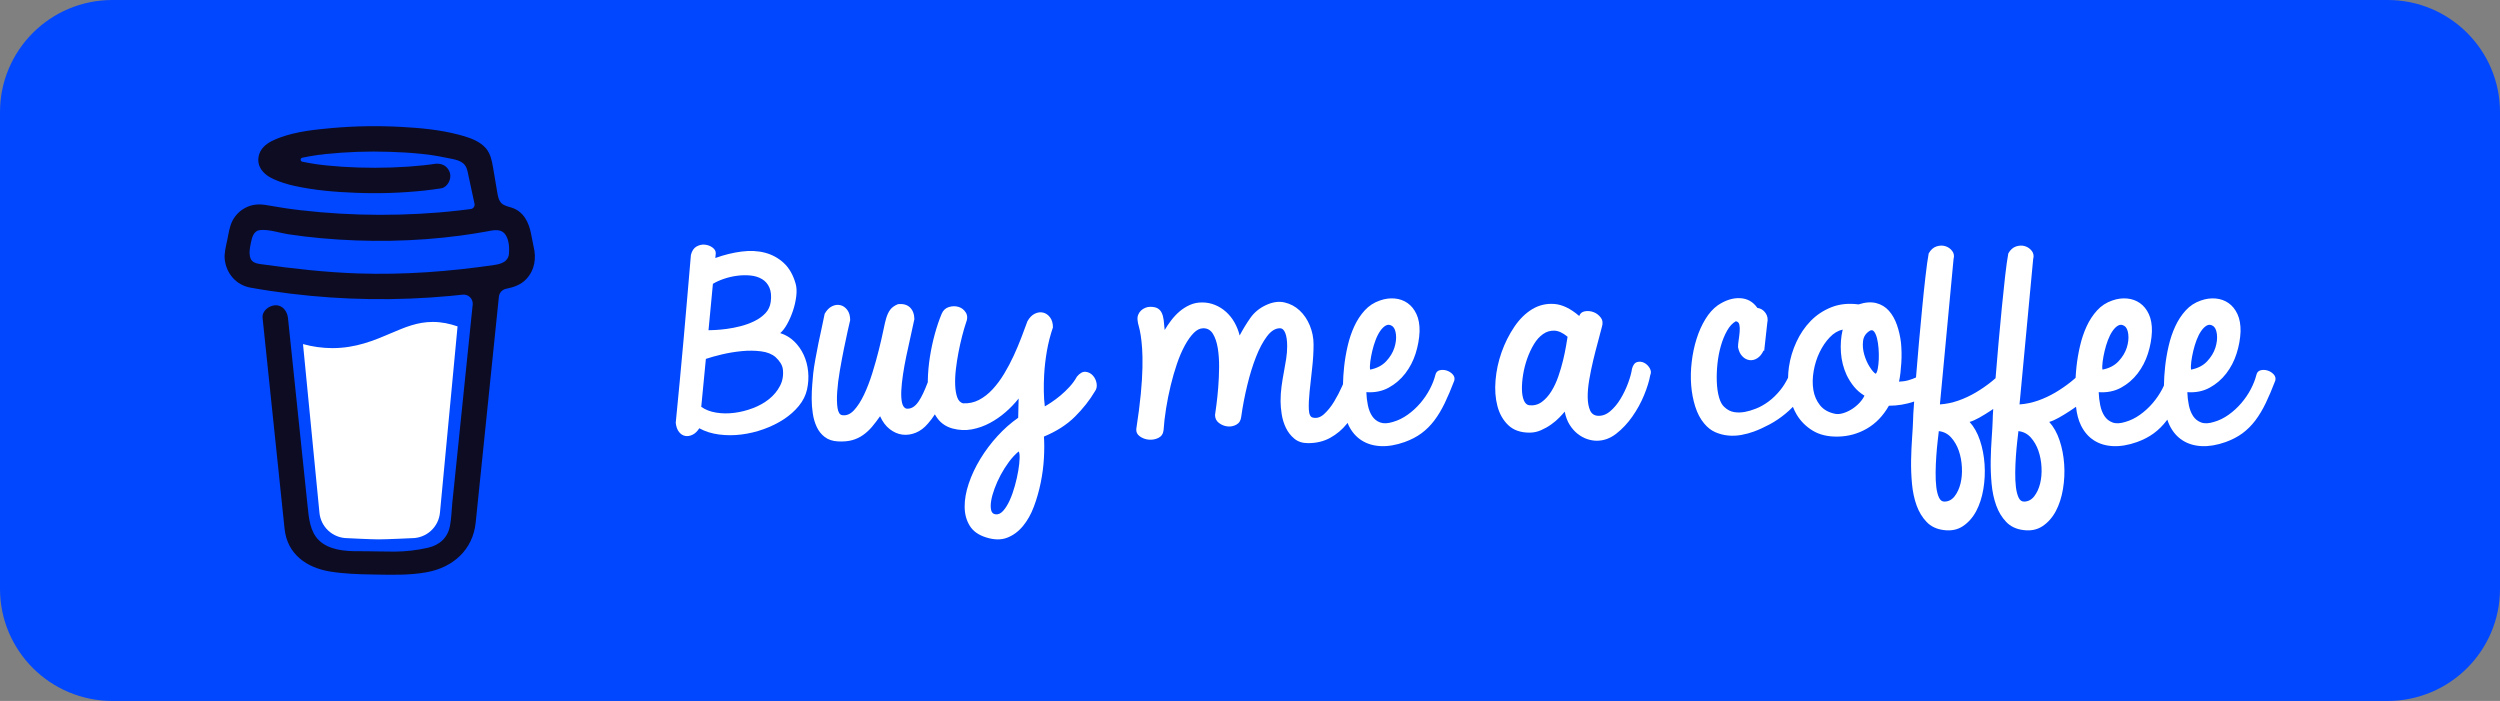 <svg width="214" height="60" viewBox="0 0 214 60" fill="none" xmlns="http://www.w3.org/2000/svg">
<rect x="0" y="0" width="214" height="60" fill="#808080" stroke="none"/>
<g clip-path="url(#clip0_724_162)">
<path d="M0 9.6C0 4.298 4.306 0 9.618 0H204.382C209.694 0 214 4.298 214 9.6V50.4C214 55.702 209.694 60 204.382 60H9.618C4.306 60 0 55.702 0 50.4V9.6Z" fill="#0047FF"/>
<path d="M43.005 19.733L42.979 19.717L42.918 19.698C42.943 19.719 42.973 19.731 43.005 19.733Z" fill="#0D0C22"/>
<path d="M43.016 19.728C43.013 19.727 43.01 19.727 43.006 19.726C43.006 19.728 43.006 19.73 43.006 19.732C43.01 19.732 43.013 19.73 43.016 19.728Z" fill="#0D0C22"/>
<path d="M43.006 19.733H43.011V19.73L43.006 19.733Z" fill="#0D0C22"/>
<path d="M43.369 22.471L43.413 22.445L43.43 22.436L43.445 22.42C43.417 22.432 43.391 22.45 43.369 22.471Z" fill="#0D0C22"/>
<path d="M43.081 19.793L43.038 19.751L43.008 19.735C43.024 19.763 43.05 19.784 43.081 19.793Z" fill="#0D0C22"/>
<path d="M32.151 46.413C32.117 46.428 32.086 46.451 32.063 46.481L32.09 46.464C32.109 46.447 32.135 46.426 32.151 46.413Z" fill="#0D0C22"/>
<path d="M38.499 45.166C38.499 45.127 38.48 45.134 38.484 45.273C38.484 45.262 38.489 45.251 38.491 45.24C38.494 45.215 38.496 45.191 38.499 45.166Z" fill="#0D0C22"/>
<path d="M37.843 46.413C37.809 46.428 37.778 46.451 37.755 46.481L37.782 46.464C37.801 46.447 37.827 46.426 37.843 46.413Z" fill="#0D0C22"/>
<path d="M27.679 46.71C27.652 46.687 27.62 46.672 27.586 46.666C27.614 46.68 27.642 46.693 27.66 46.703L27.679 46.71Z" fill="#0D0C22"/>
<path d="M26.674 45.748C26.67 45.707 26.657 45.668 26.637 45.632C26.651 45.669 26.663 45.707 26.673 45.746L26.674 45.748Z" fill="#0D0C22"/>
<path d="M33.43 28.539C32.049 29.129 30.482 29.799 28.451 29.799C27.601 29.797 26.755 29.681 25.937 29.453L27.342 43.858C27.391 44.46 27.666 45.022 28.111 45.431C28.556 45.84 29.139 46.067 29.744 46.067C29.744 46.067 31.736 46.17 32.401 46.17C33.116 46.17 35.261 46.067 35.261 46.067C35.866 46.067 36.448 45.84 36.893 45.431C37.338 45.021 37.613 44.46 37.663 43.858L39.167 27.939C38.495 27.71 37.816 27.558 37.051 27.558C35.728 27.557 34.662 28.012 33.43 28.539Z" fill="white"/>
<path d="M21.591 22.393L21.615 22.415L21.63 22.424C21.618 22.413 21.605 22.402 21.591 22.393Z" fill="#0D0C22"/>
<path d="M45.667 21.064L45.456 19.998C45.266 19.042 44.835 18.138 43.852 17.792C43.537 17.682 43.179 17.634 42.938 17.405C42.697 17.177 42.625 16.821 42.569 16.492C42.466 15.887 42.369 15.281 42.263 14.677C42.171 14.158 42.099 13.575 41.86 13.099C41.55 12.459 40.906 12.085 40.266 11.838C39.937 11.715 39.602 11.612 39.262 11.528C37.663 11.106 35.98 10.951 34.334 10.863C32.359 10.754 30.378 10.787 28.407 10.961C26.94 11.094 25.395 11.255 24.001 11.762C23.492 11.948 22.967 12.17 22.579 12.563C22.104 13.046 21.949 13.793 22.296 14.396C22.543 14.824 22.96 15.126 23.404 15.326C23.981 15.583 24.584 15.779 25.203 15.911C26.925 16.291 28.709 16.44 30.469 16.503C32.419 16.582 34.373 16.518 36.314 16.313C36.794 16.26 37.273 16.197 37.752 16.123C38.315 16.037 38.676 15.301 38.51 14.789C38.312 14.176 37.778 13.939 37.174 14.031C37.085 14.045 36.997 14.058 36.908 14.071L36.844 14.08C36.639 14.106 36.435 14.13 36.23 14.152C35.808 14.198 35.384 14.235 34.96 14.264C34.009 14.33 33.056 14.361 32.103 14.362C31.167 14.362 30.23 14.336 29.296 14.274C28.87 14.246 28.444 14.211 28.02 14.168C27.827 14.148 27.635 14.127 27.442 14.103L27.259 14.08L27.22 14.074L27.03 14.047C26.642 13.988 26.254 13.921 25.87 13.84C25.831 13.831 25.797 13.81 25.772 13.779C25.747 13.748 25.733 13.71 25.733 13.67C25.733 13.63 25.747 13.592 25.772 13.561C25.797 13.53 25.831 13.509 25.87 13.5H25.877C26.21 13.429 26.545 13.369 26.881 13.316C26.993 13.299 27.106 13.281 27.218 13.264H27.222C27.432 13.251 27.644 13.213 27.853 13.188C29.676 12.999 31.509 12.934 33.341 12.995C34.23 13.021 35.119 13.073 36.004 13.163C36.194 13.182 36.383 13.203 36.573 13.226C36.645 13.235 36.718 13.245 36.791 13.254L36.938 13.275C37.366 13.339 37.792 13.416 38.216 13.507C38.844 13.644 39.65 13.688 39.93 14.375C40.019 14.593 40.059 14.835 40.108 15.064L40.171 15.356C40.172 15.361 40.174 15.367 40.174 15.372C40.322 16.061 40.471 16.75 40.618 17.439C40.63 17.489 40.63 17.542 40.619 17.593C40.609 17.644 40.588 17.692 40.558 17.735C40.529 17.777 40.49 17.814 40.446 17.841C40.401 17.868 40.352 17.886 40.3 17.893H40.296L40.205 17.905L40.116 17.917C39.832 17.954 39.548 17.988 39.264 18.02C38.705 18.084 38.144 18.139 37.583 18.186C36.467 18.278 35.349 18.339 34.23 18.368C33.659 18.383 33.088 18.39 32.518 18.389C30.248 18.387 27.979 18.256 25.724 17.994C25.48 17.965 25.236 17.934 24.992 17.903C25.181 17.927 24.854 17.884 24.788 17.875C24.633 17.853 24.478 17.831 24.322 17.807C23.802 17.729 23.284 17.633 22.764 17.549C22.135 17.446 21.534 17.497 20.966 17.807C20.499 18.062 20.122 18.453 19.883 18.928C19.638 19.435 19.565 19.986 19.456 20.53C19.346 21.074 19.175 21.659 19.24 22.218C19.379 23.423 20.223 24.402 21.436 24.621C22.578 24.828 23.726 24.995 24.876 25.138C29.397 25.691 33.965 25.757 38.5 25.335C38.869 25.301 39.238 25.263 39.606 25.223C39.721 25.21 39.838 25.223 39.947 25.261C40.056 25.299 40.156 25.362 40.238 25.443C40.32 25.524 40.383 25.623 40.422 25.732C40.461 25.841 40.475 25.957 40.463 26.072L40.348 27.187C40.117 29.439 39.885 31.692 39.654 33.944C39.413 36.31 39.17 38.675 38.925 41.04C38.856 41.706 38.787 42.372 38.718 43.038C38.652 43.693 38.643 44.369 38.518 45.017C38.322 46.036 37.631 46.662 36.623 46.89C35.7 47.1 34.757 47.21 33.81 47.219C32.761 47.224 31.712 47.178 30.663 47.184C29.542 47.19 28.17 47.087 27.305 46.254C26.545 45.522 26.44 44.377 26.337 43.387C26.199 42.076 26.062 40.765 25.926 39.454L25.166 32.165L24.674 27.449C24.666 27.371 24.658 27.294 24.65 27.216C24.591 26.653 24.192 26.102 23.564 26.131C23.026 26.155 22.414 26.611 22.477 27.216L22.842 30.712L23.596 37.944C23.811 39.999 24.025 42.053 24.239 44.108C24.28 44.502 24.319 44.897 24.363 45.29C24.599 47.442 26.244 48.601 28.281 48.927C29.471 49.118 30.689 49.158 31.897 49.177C33.444 49.202 35.007 49.262 36.53 48.982C38.785 48.568 40.478 47.064 40.719 44.73C40.788 44.057 40.858 43.383 40.926 42.709C41.156 40.48 41.385 38.251 41.614 36.022L42.361 28.738L42.704 25.399C42.721 25.234 42.791 25.078 42.904 24.955C43.017 24.833 43.166 24.749 43.329 24.718C43.974 24.592 44.591 24.378 45.05 23.888C45.78 23.107 45.925 22.09 45.667 21.064ZM21.403 21.784C21.413 21.779 21.395 21.863 21.387 21.902C21.385 21.843 21.389 21.79 21.403 21.784ZM21.466 22.267C21.471 22.264 21.486 22.284 21.502 22.309C21.478 22.286 21.462 22.269 21.465 22.267H21.466ZM21.527 22.348C21.549 22.386 21.561 22.41 21.527 22.348V22.348ZM21.651 22.448H21.654C21.654 22.452 21.66 22.456 21.662 22.459C21.658 22.455 21.654 22.452 21.65 22.448H21.651ZM43.299 22.299C43.068 22.519 42.718 22.621 42.373 22.672C38.504 23.246 34.579 23.536 30.667 23.408C27.868 23.312 25.098 23.002 22.326 22.611C22.055 22.573 21.76 22.523 21.574 22.323C21.222 21.946 21.395 21.186 21.486 20.731C21.57 20.313 21.73 19.757 22.227 19.698C23.003 19.607 23.904 19.934 24.672 20.05C25.596 20.191 26.524 20.304 27.455 20.388C31.428 20.75 35.469 20.694 39.425 20.165C40.146 20.068 40.864 19.955 41.58 19.827C42.218 19.713 42.925 19.499 43.311 20.159C43.575 20.608 43.61 21.209 43.569 21.717C43.556 21.938 43.46 22.146 43.298 22.299H43.299Z" fill="#0D0C22"/>
<path fill-rule="evenodd" clip-rule="evenodd" d="M66.767 33.035C66.541 33.466 66.23 33.841 65.835 34.159C65.439 34.478 64.978 34.737 64.451 34.937C63.924 35.137 63.394 35.271 62.861 35.339C62.327 35.408 61.809 35.402 61.308 35.321C60.805 35.24 60.378 35.074 60.027 34.824L60.423 30.721C60.786 30.597 61.244 30.469 61.797 30.337C62.349 30.206 62.917 30.113 63.501 30.056C64.085 30 64.636 30.007 65.157 30.075C65.678 30.144 66.089 30.309 66.39 30.572C66.553 30.721 66.692 30.884 66.804 31.059C66.918 31.234 66.986 31.415 67.012 31.602C67.074 32.127 66.993 32.604 66.767 33.035ZM61.025 24.296C61.288 24.134 61.606 23.99 61.975 23.865C62.346 23.74 62.725 23.652 63.115 23.603C63.503 23.553 63.883 23.546 64.254 23.584C64.624 23.621 64.95 23.724 65.233 23.893C65.515 24.062 65.725 24.305 65.863 24.623C66.001 24.942 66.039 25.345 65.976 25.832C65.926 26.219 65.772 26.547 65.515 26.816C65.258 27.084 64.944 27.309 64.574 27.49C64.203 27.671 63.811 27.815 63.397 27.921C62.983 28.027 62.584 28.105 62.202 28.155C61.819 28.205 61.486 28.236 61.204 28.249C60.922 28.261 60.736 28.267 60.648 28.267L61.025 24.296ZM68.8 30.384C68.599 29.947 68.329 29.563 67.991 29.232C67.652 28.901 67.25 28.661 66.786 28.511C66.986 28.349 67.184 28.093 67.379 27.743C67.573 27.393 67.739 27.012 67.878 26.6C68.015 26.188 68.11 25.773 68.16 25.354C68.21 24.936 68.191 24.577 68.104 24.277C67.89 23.528 67.554 22.941 67.096 22.516C66.638 22.092 66.105 21.798 65.496 21.636C64.887 21.474 64.216 21.439 63.482 21.533C62.747 21.626 61.998 21.81 61.232 22.085C61.232 22.023 61.238 21.957 61.251 21.889C61.263 21.82 61.27 21.748 61.27 21.673C61.27 21.486 61.176 21.324 60.987 21.186C60.799 21.049 60.583 20.968 60.338 20.942C60.093 20.918 59.855 20.971 59.622 21.102C59.39 21.233 59.23 21.474 59.142 21.823C59.042 22.947 58.941 24.115 58.841 25.326C58.741 26.538 58.634 27.762 58.521 28.998C58.408 30.235 58.295 31.462 58.182 32.679C58.069 33.897 57.956 35.068 57.843 36.192C57.881 36.529 57.975 36.791 58.126 36.979C58.276 37.166 58.452 37.279 58.653 37.316C58.853 37.353 59.064 37.319 59.283 37.213C59.503 37.107 59.694 36.922 59.858 36.66C60.36 36.935 60.925 37.113 61.552 37.194C62.18 37.275 62.816 37.275 63.463 37.194C64.109 37.113 64.746 36.96 65.374 36.735C66.001 36.51 66.572 36.229 67.087 35.892C67.602 35.555 68.034 35.171 68.386 34.74C68.737 34.309 68.969 33.844 69.082 33.344C69.195 32.832 69.227 32.32 69.177 31.808C69.126 31.296 69.001 30.822 68.8 30.384Z" fill="white"/>
<path fill-rule="evenodd" clip-rule="evenodd" d="M87.167 40.275C87.098 40.687 87.001 41.121 86.875 41.578C86.75 42.033 86.602 42.449 86.433 42.824C86.263 43.198 86.075 43.5 85.868 43.732C85.661 43.963 85.438 44.06 85.2 44.022C85.012 43.997 84.892 43.878 84.842 43.666C84.792 43.454 84.792 43.191 84.842 42.88C84.892 42.567 84.989 42.214 85.134 41.821C85.278 41.427 85.454 41.037 85.661 40.65C85.868 40.263 86.104 39.891 86.367 39.535C86.631 39.18 86.907 38.883 87.195 38.646C87.258 38.721 87.286 38.908 87.28 39.208C87.273 39.507 87.236 39.864 87.167 40.275ZM93.549 32.145C93.38 31.958 93.173 31.852 92.928 31.826C92.683 31.802 92.435 31.939 92.184 32.239C92.021 32.538 91.814 32.826 91.563 33.1C91.312 33.375 91.052 33.625 90.782 33.85C90.512 34.074 90.254 34.268 90.01 34.43C89.765 34.593 89.574 34.712 89.436 34.786C89.385 34.387 89.357 33.956 89.351 33.494C89.344 33.032 89.354 32.563 89.379 32.089C89.416 31.414 89.495 30.734 89.614 30.047C89.734 29.36 89.906 28.686 90.132 28.023C90.132 27.674 90.05 27.39 89.887 27.171C89.724 26.953 89.526 26.815 89.294 26.759C89.062 26.703 88.824 26.734 88.579 26.853C88.334 26.971 88.124 27.187 87.948 27.499C87.798 27.911 87.625 28.373 87.431 28.885C87.236 29.397 87.017 29.919 86.772 30.449C86.527 30.981 86.254 31.496 85.953 31.995C85.652 32.495 85.322 32.938 84.965 33.325C84.607 33.712 84.218 34.015 83.798 34.234C83.377 34.452 82.922 34.549 82.433 34.524C82.207 34.462 82.043 34.293 81.943 34.018C81.843 33.744 81.783 33.4 81.764 32.988C81.746 32.576 81.764 32.123 81.82 31.63C81.877 31.137 81.952 30.646 82.047 30.159C82.141 29.672 82.244 29.21 82.357 28.773C82.47 28.336 82.576 27.967 82.677 27.668C82.828 27.305 82.828 27.002 82.677 26.759C82.526 26.515 82.32 26.353 82.056 26.272C81.793 26.191 81.516 26.194 81.228 26.281C80.939 26.369 80.732 26.562 80.606 26.862C80.393 27.374 80.198 27.948 80.022 28.585C79.847 29.222 79.706 29.881 79.599 30.562C79.492 31.243 79.432 31.917 79.42 32.585C79.419 32.629 79.421 32.67 79.421 32.713C79.148 33.44 78.887 33.988 78.639 34.355C78.319 34.83 77.958 35.036 77.557 34.974C77.38 34.899 77.265 34.724 77.208 34.449C77.151 34.175 77.133 33.837 77.151 33.437C77.171 33.038 77.218 32.585 77.293 32.079C77.368 31.574 77.462 31.049 77.575 30.506C77.688 29.962 77.808 29.416 77.933 28.867C78.058 28.317 78.171 27.799 78.272 27.311C78.26 26.874 78.131 26.541 77.886 26.309C77.641 26.078 77.299 25.988 76.86 26.038C76.559 26.163 76.336 26.325 76.192 26.525C76.047 26.724 75.931 26.981 75.843 27.293C75.793 27.455 75.718 27.78 75.617 28.267C75.517 28.754 75.388 29.313 75.231 29.944C75.075 30.575 74.889 31.233 74.676 31.92C74.463 32.607 74.224 33.229 73.961 33.784C73.697 34.34 73.409 34.786 73.095 35.124C72.781 35.461 72.442 35.598 72.078 35.536C71.877 35.498 71.749 35.292 71.692 34.918C71.636 34.543 71.627 34.081 71.664 33.531C71.702 32.982 71.777 32.379 71.89 31.724C72.003 31.068 72.119 30.447 72.238 29.859C72.357 29.273 72.467 28.754 72.568 28.305C72.668 27.855 72.737 27.555 72.775 27.405C72.775 27.043 72.693 26.753 72.53 26.534C72.367 26.316 72.169 26.178 71.937 26.122C71.704 26.066 71.466 26.097 71.222 26.216C70.977 26.334 70.767 26.55 70.591 26.862C70.528 27.199 70.446 27.59 70.346 28.033C70.246 28.476 70.149 28.932 70.054 29.4C69.96 29.869 69.872 30.328 69.791 30.777C69.709 31.227 69.65 31.62 69.612 31.958C69.587 32.22 69.558 32.542 69.528 32.922C69.496 33.304 69.48 33.706 69.48 34.131C69.48 34.556 69.511 34.977 69.575 35.395C69.637 35.814 69.75 36.198 69.913 36.547C70.076 36.897 70.305 37.184 70.601 37.409C70.895 37.634 71.269 37.759 71.721 37.784C72.185 37.809 72.59 37.775 72.935 37.681C73.28 37.587 73.594 37.44 73.876 37.24C74.159 37.041 74.416 36.803 74.648 36.529C74.88 36.254 75.109 35.954 75.335 35.629C75.549 36.104 75.825 36.472 76.163 36.735C76.502 36.997 76.86 37.153 77.237 37.203C77.613 37.253 77.996 37.2 78.385 37.044C78.774 36.888 79.125 36.622 79.439 36.248C79.646 36.018 79.841 35.757 80.024 35.468C80.101 35.603 80.184 35.733 80.277 35.854C80.584 36.254 81.002 36.529 81.529 36.678C82.094 36.828 82.645 36.854 83.185 36.754C83.725 36.654 84.24 36.472 84.729 36.21C85.219 35.948 85.673 35.633 86.094 35.264C86.514 34.896 86.882 34.512 87.195 34.112C87.183 34.399 87.176 34.671 87.176 34.927C87.176 35.183 87.17 35.461 87.158 35.761C86.53 36.198 85.937 36.722 85.379 37.334C84.82 37.946 84.33 38.599 83.91 39.292C83.49 39.985 83.16 40.687 82.922 41.399C82.684 42.111 82.567 42.776 82.574 43.395C82.58 44.013 82.727 44.553 83.016 45.015C83.304 45.477 83.775 45.808 84.428 46.008C85.106 46.22 85.702 46.226 86.217 46.027C86.731 45.827 87.18 45.496 87.562 45.034C87.945 44.572 88.259 44.013 88.504 43.357C88.749 42.702 88.943 42.018 89.088 41.306C89.232 40.594 89.323 39.894 89.36 39.208C89.398 38.521 89.398 37.908 89.36 37.371C90.44 36.922 91.325 36.354 92.015 35.667C92.705 34.98 93.276 34.256 93.728 33.494C93.866 33.306 93.913 33.082 93.869 32.819C93.825 32.557 93.719 32.332 93.549 32.145Z" fill="white"/>
<path fill-rule="evenodd" clip-rule="evenodd" d="M117.298 30.946C117.335 30.659 117.392 30.356 117.467 30.038C117.542 29.719 117.637 29.41 117.75 29.11C117.862 28.811 117.994 28.552 118.145 28.333C118.295 28.115 118.456 27.959 118.625 27.865C118.795 27.771 118.967 27.78 119.143 27.893C119.331 28.005 119.447 28.242 119.491 28.605C119.535 28.967 119.491 29.354 119.359 29.766C119.227 30.179 118.992 30.566 118.653 30.928C118.314 31.29 117.856 31.527 117.279 31.64C117.254 31.465 117.26 31.234 117.298 30.946ZM123.821 31.714C123.614 31.652 123.416 31.646 123.228 31.696C123.04 31.746 122.92 31.877 122.87 32.089C122.769 32.489 122.609 32.898 122.39 33.316C122.17 33.735 121.901 34.131 121.581 34.506C121.261 34.881 120.9 35.212 120.498 35.499C120.096 35.786 119.676 35.992 119.237 36.117C118.797 36.255 118.433 36.27 118.145 36.164C117.856 36.058 117.627 35.877 117.458 35.621C117.288 35.365 117.166 35.056 117.091 34.693C117.015 34.331 116.971 33.956 116.959 33.569C117.674 33.619 118.311 33.491 118.87 33.185C119.428 32.879 119.902 32.473 120.291 31.968C120.68 31.462 120.975 30.893 121.176 30.263C121.376 29.632 121.489 29.005 121.515 28.38C121.527 27.793 121.44 27.297 121.251 26.891C121.063 26.485 120.809 26.169 120.489 25.945C120.169 25.72 119.801 25.588 119.387 25.551C118.974 25.514 118.553 25.57 118.126 25.72C117.611 25.895 117.175 26.179 116.818 26.572C116.46 26.965 116.162 27.422 115.923 27.94C115.685 28.458 115.497 29.017 115.359 29.616C115.221 30.216 115.12 30.806 115.058 31.387C115.001 31.908 114.971 32.406 114.96 32.888C114.933 32.949 114.907 33.007 114.879 33.073C114.684 33.516 114.458 33.95 114.201 34.375C113.944 34.8 113.658 35.156 113.344 35.443C113.031 35.73 112.704 35.83 112.366 35.742C112.164 35.693 112.055 35.461 112.036 35.049C112.017 34.637 112.039 34.125 112.102 33.513C112.164 32.901 112.237 32.239 112.318 31.527C112.4 30.815 112.441 30.135 112.441 29.485C112.441 28.923 112.334 28.383 112.121 27.865C111.907 27.347 111.615 26.916 111.245 26.572C110.875 26.229 110.445 26.001 109.956 25.889C109.466 25.776 108.939 25.851 108.375 26.113C107.809 26.375 107.361 26.744 107.029 27.218C106.696 27.693 106.391 28.193 106.115 28.717C106.015 28.317 105.867 27.946 105.673 27.602C105.478 27.259 105.24 26.959 104.958 26.703C104.675 26.447 104.358 26.247 104.007 26.104C103.656 25.96 103.285 25.889 102.896 25.889C102.52 25.889 102.171 25.96 101.851 26.104C101.531 26.247 101.24 26.431 100.976 26.656C100.712 26.881 100.474 27.134 100.26 27.415C100.047 27.696 99.859 27.974 99.696 28.249C99.67 27.924 99.642 27.64 99.611 27.396C99.579 27.153 99.523 26.947 99.442 26.778C99.36 26.61 99.244 26.482 99.093 26.394C98.942 26.307 98.729 26.263 98.453 26.263C98.315 26.263 98.177 26.291 98.039 26.347C97.901 26.404 97.778 26.482 97.672 26.581C97.565 26.682 97.484 26.803 97.427 26.947C97.371 27.09 97.355 27.256 97.38 27.443C97.393 27.581 97.427 27.746 97.484 27.94C97.54 28.133 97.593 28.387 97.644 28.698C97.694 29.011 97.735 29.389 97.766 29.832C97.797 30.275 97.806 30.819 97.794 31.462C97.781 32.105 97.735 32.857 97.653 33.719C97.571 34.581 97.442 35.58 97.267 36.716C97.242 36.979 97.342 37.191 97.569 37.353C97.794 37.516 98.052 37.609 98.34 37.634C98.629 37.659 98.902 37.609 99.159 37.485C99.416 37.359 99.564 37.141 99.601 36.829C99.639 36.242 99.711 35.618 99.818 34.955C99.924 34.294 100.056 33.638 100.213 32.989C100.37 32.339 100.549 31.721 100.75 31.134C100.95 30.547 101.174 30.029 101.418 29.579C101.663 29.129 101.917 28.77 102.181 28.502C102.444 28.233 102.72 28.099 103.009 28.099C103.36 28.099 103.633 28.258 103.828 28.576C104.022 28.895 104.16 29.304 104.242 29.803C104.323 30.303 104.361 30.85 104.355 31.443C104.349 32.036 104.323 32.608 104.28 33.157C104.236 33.707 104.186 34.197 104.129 34.628C104.073 35.059 104.032 35.355 104.007 35.517C104.007 35.805 104.117 36.033 104.336 36.201C104.556 36.37 104.8 36.47 105.07 36.501C105.34 36.532 105.594 36.482 105.833 36.351C106.071 36.22 106.209 35.999 106.247 35.686C106.372 34.787 106.545 33.885 106.765 32.979C106.984 32.074 107.235 31.262 107.518 30.544C107.8 29.826 108.114 29.239 108.459 28.783C108.804 28.327 109.171 28.099 109.56 28.099C109.761 28.099 109.915 28.237 110.021 28.511C110.128 28.786 110.182 29.16 110.182 29.635C110.182 29.985 110.153 30.344 110.097 30.712C110.04 31.081 109.975 31.462 109.899 31.855C109.824 32.249 109.758 32.651 109.701 33.063C109.645 33.476 109.617 33.906 109.617 34.356C109.617 34.668 109.648 35.031 109.711 35.443C109.774 35.855 109.893 36.245 110.068 36.613C110.244 36.982 110.486 37.294 110.794 37.55C111.101 37.806 111.493 37.934 111.97 37.934C112.686 37.934 113.319 37.781 113.871 37.475C114.423 37.169 114.897 36.77 115.293 36.276C115.313 36.251 115.332 36.223 115.352 36.197C115.382 36.27 115.409 36.347 115.443 36.417C115.713 36.966 116.08 37.391 116.545 37.691C117.009 37.99 117.555 38.156 118.183 38.187C118.81 38.218 119.494 38.103 120.235 37.84C120.787 37.641 121.267 37.391 121.675 37.091C122.082 36.791 122.449 36.426 122.776 35.995C123.102 35.564 123.4 35.068 123.67 34.506C123.94 33.944 124.213 33.301 124.489 32.576C124.539 32.377 124.492 32.199 124.348 32.042C124.203 31.886 124.028 31.777 123.821 31.714Z" fill="white"/>
<path fill-rule="evenodd" clip-rule="evenodd" d="M134.052 29.625C133.99 29.993 133.905 30.399 133.798 30.843C133.692 31.286 133.557 31.745 133.393 32.22C133.231 32.694 133.029 33.122 132.791 33.503C132.553 33.884 132.28 34.187 131.972 34.411C131.665 34.636 131.31 34.73 130.909 34.692C130.708 34.668 130.554 34.53 130.447 34.28C130.341 34.031 130.284 33.712 130.278 33.325C130.271 32.938 130.306 32.513 130.381 32.051C130.457 31.589 130.573 31.136 130.73 30.693C130.887 30.25 131.078 29.84 131.304 29.465C131.53 29.091 131.79 28.8 132.085 28.595C132.38 28.388 132.704 28.292 133.055 28.304C133.406 28.317 133.783 28.491 134.184 28.828C134.159 28.991 134.115 29.257 134.052 29.625ZM140.745 31.058C140.55 30.958 140.349 30.936 140.143 30.992C139.936 31.049 139.788 31.239 139.7 31.564C139.65 31.914 139.537 32.326 139.362 32.8C139.186 33.275 138.969 33.725 138.712 34.149C138.454 34.574 138.16 34.927 137.827 35.208C137.494 35.489 137.14 35.617 136.764 35.591C136.45 35.567 136.23 35.407 136.105 35.114C135.979 34.82 135.913 34.452 135.907 34.008C135.9 33.566 135.945 33.066 136.038 32.51C136.133 31.954 136.246 31.402 136.377 30.852C136.509 30.303 136.644 29.775 136.783 29.269C136.92 28.763 137.033 28.335 137.121 27.986C137.222 27.674 137.19 27.408 137.027 27.189C136.864 26.971 136.66 26.815 136.415 26.721C136.17 26.628 135.922 26.602 135.671 26.646C135.42 26.69 135.257 26.824 135.182 27.049C134.441 26.412 133.729 26.069 133.046 26.019C132.361 25.969 131.731 26.119 131.153 26.468C130.576 26.818 130.064 27.324 129.619 27.986C129.174 28.648 128.813 29.369 128.536 30.149C128.26 30.93 128.088 31.726 128.019 32.538C127.95 33.35 128.003 34.09 128.179 34.758C128.355 35.426 128.665 35.973 129.111 36.397C129.556 36.822 130.162 37.034 130.928 37.034C131.266 37.034 131.593 36.966 131.906 36.828C132.22 36.691 132.509 36.528 132.772 36.341C133.036 36.154 133.268 35.957 133.469 35.751C133.67 35.545 133.827 35.373 133.94 35.236C134.027 35.685 134.172 36.066 134.373 36.379C134.573 36.691 134.802 36.947 135.06 37.146C135.317 37.346 135.587 37.493 135.869 37.587C136.152 37.681 136.425 37.727 136.688 37.727C137.278 37.727 137.83 37.527 138.345 37.128C138.859 36.728 139.321 36.238 139.729 35.657C140.136 35.076 140.472 34.465 140.735 33.821C140.999 33.178 141.175 32.607 141.263 32.107C141.351 31.92 141.335 31.723 141.216 31.517C141.096 31.311 140.94 31.158 140.745 31.058Z" fill="white"/>
<path fill-rule="evenodd" clip-rule="evenodd" d="M174.632 41.4C174.525 41.825 174.359 42.184 174.133 42.478C173.907 42.771 173.624 42.924 173.286 42.937C173.072 42.949 172.909 42.837 172.796 42.6C172.683 42.362 172.605 42.056 172.561 41.682C172.517 41.307 172.498 40.888 172.504 40.426C172.51 39.964 172.529 39.508 172.561 39.059C172.592 38.609 172.63 38.191 172.674 37.804C172.717 37.416 172.752 37.117 172.777 36.904C173.204 36.954 173.559 37.138 173.841 37.457C174.123 37.776 174.34 38.153 174.49 38.59C174.641 39.028 174.729 39.499 174.754 40.005C174.779 40.511 174.738 40.976 174.632 41.4ZM167.817 41.4C167.71 41.825 167.544 42.184 167.318 42.478C167.092 42.771 166.809 42.924 166.471 42.937C166.257 42.949 166.094 42.837 165.981 42.6C165.868 42.362 165.79 42.056 165.746 41.682C165.702 41.307 165.683 40.888 165.69 40.426C165.695 39.964 165.714 39.508 165.746 39.059C165.777 38.609 165.815 38.191 165.859 37.804C165.903 37.416 165.937 37.117 165.962 36.904C166.389 36.954 166.744 37.138 167.026 37.457C167.308 37.776 167.525 38.153 167.676 38.59C167.826 39.028 167.914 39.499 167.939 40.005C167.964 40.511 167.923 40.976 167.817 41.4ZM160.823 30.76C160.81 31.059 160.782 31.325 160.738 31.556C160.694 31.787 160.635 31.934 160.559 31.996C160.421 31.921 160.252 31.728 160.051 31.415C159.85 31.103 159.694 30.75 159.58 30.357C159.467 29.963 159.432 29.576 159.477 29.195C159.52 28.814 159.718 28.518 160.07 28.305C160.208 28.231 160.327 28.259 160.427 28.39C160.528 28.521 160.609 28.711 160.673 28.961C160.735 29.211 160.779 29.498 160.804 29.823C160.829 30.148 160.835 30.46 160.823 30.76ZM159.157 34.497C158.962 34.703 158.745 34.881 158.507 35.031C158.269 35.181 158.024 35.293 157.773 35.368C157.522 35.443 157.296 35.462 157.095 35.424C156.531 35.312 156.098 35.068 155.796 34.694C155.495 34.319 155.304 33.879 155.222 33.373C155.141 32.867 155.15 32.327 155.251 31.753C155.351 31.178 155.52 30.644 155.759 30.151C155.997 29.657 156.286 29.233 156.625 28.877C156.963 28.521 157.334 28.299 157.735 28.212C157.585 28.849 157.535 29.508 157.585 30.188C157.635 30.869 157.798 31.509 158.074 32.108C158.25 32.471 158.46 32.802 158.705 33.101C158.95 33.401 159.248 33.657 159.599 33.87C159.499 34.082 159.351 34.291 159.157 34.497ZM179.987 30.947C180.025 30.66 180.081 30.357 180.157 30.038C180.232 29.72 180.326 29.411 180.439 29.111C180.552 28.811 180.684 28.552 180.835 28.334C180.986 28.115 181.145 27.959 181.315 27.865C181.484 27.772 181.657 27.781 181.832 27.893C182.021 28.006 182.137 28.243 182.18 28.605C182.224 28.968 182.18 29.355 182.049 29.767C181.917 30.179 181.682 30.566 181.343 30.928C181.004 31.291 180.546 31.528 179.969 31.64C179.943 31.465 179.95 31.235 179.987 30.947ZM187.574 30.947C187.612 30.66 187.668 30.357 187.744 30.038C187.819 29.72 187.913 29.411 188.026 29.111C188.139 28.811 188.271 28.552 188.421 28.334C188.572 28.115 188.732 27.959 188.902 27.865C189.071 27.772 189.244 27.781 189.419 27.893C189.608 28.006 189.723 28.243 189.767 28.605C189.811 28.968 189.767 29.355 189.636 29.767C189.504 30.179 189.269 30.566 188.93 30.928C188.591 31.291 188.133 31.528 187.556 31.64C187.53 31.465 187.537 31.235 187.574 30.947ZM194.625 32.043C194.48 31.887 194.305 31.778 194.098 31.715C193.89 31.653 193.693 31.647 193.504 31.697C193.316 31.746 193.197 31.878 193.147 32.09C193.046 32.49 192.886 32.899 192.667 33.317C192.447 33.735 192.177 34.132 191.857 34.506C191.537 34.881 191.176 35.212 190.775 35.499C190.373 35.787 189.953 35.993 189.514 36.117C189.074 36.255 188.71 36.271 188.421 36.164C188.133 36.058 187.904 35.877 187.734 35.621C187.565 35.365 187.443 35.056 187.367 34.694C187.292 34.332 187.248 33.957 187.236 33.57C187.951 33.62 188.588 33.492 189.146 33.186C189.705 32.88 190.179 32.474 190.568 31.968C190.957 31.462 191.252 30.894 191.452 30.263C191.653 29.633 191.766 29.005 191.792 28.381C191.804 27.794 191.716 27.297 191.528 26.891C191.34 26.485 191.086 26.17 190.766 25.945C190.445 25.72 190.078 25.589 189.664 25.552C189.25 25.514 188.829 25.571 188.403 25.72C187.888 25.895 187.452 26.179 187.095 26.573C186.737 26.966 186.439 27.422 186.2 27.94C185.961 28.459 185.773 29.017 185.635 29.617C185.497 30.216 185.397 30.807 185.334 31.387C185.273 31.951 185.24 32.49 185.233 33.006C185.185 33.109 185.134 33.213 185.08 33.317C184.86 33.735 184.59 34.132 184.27 34.506C183.951 34.881 183.589 35.212 183.188 35.499C182.786 35.787 182.366 35.993 181.927 36.117C181.487 36.255 181.123 36.271 180.835 36.164C180.546 36.058 180.317 35.877 180.148 35.621C179.978 35.365 179.856 35.056 179.781 34.694C179.705 34.332 179.661 33.957 179.649 33.57C180.364 33.62 181.001 33.492 181.56 33.186C182.118 32.88 182.592 32.474 182.981 31.968C183.37 31.462 183.665 30.894 183.865 30.263C184.066 29.633 184.18 29.005 184.204 28.381C184.217 27.794 184.129 27.297 183.941 26.891C183.753 26.485 183.498 26.17 183.178 25.945C182.858 25.72 182.491 25.589 182.077 25.552C181.663 25.514 181.242 25.571 180.816 25.72C180.301 25.895 179.865 26.179 179.508 26.573C179.15 26.966 178.852 27.422 178.613 27.94C178.375 28.459 178.187 29.017 178.049 29.617C177.91 30.216 177.81 30.807 177.747 31.387C177.712 31.715 177.688 32.032 177.67 32.344C177.549 32.447 177.431 32.55 177.305 32.652C176.872 33.002 176.417 33.317 175.94 33.598C175.463 33.879 174.967 34.11 174.453 34.291C173.938 34.472 173.411 34.581 172.871 34.619L174.039 22.18C174.114 21.917 174.076 21.686 173.926 21.486C173.775 21.287 173.58 21.149 173.342 21.074C173.104 20.999 172.849 21.006 172.58 21.093C172.309 21.181 172.087 21.381 171.911 21.692C171.823 22.167 171.732 22.817 171.638 23.641C171.544 24.465 171.45 25.364 171.356 26.338C171.262 27.313 171.168 28.318 171.074 29.355C170.979 30.391 170.898 31.359 170.829 32.258C170.826 32.298 170.823 32.334 170.82 32.374C170.71 32.467 170.604 32.56 170.49 32.652C170.057 33.002 169.602 33.317 169.125 33.598C168.648 33.879 168.152 34.11 167.638 34.291C167.123 34.472 166.596 34.581 166.056 34.619L167.224 22.18C167.299 21.917 167.261 21.686 167.111 21.486C166.96 21.287 166.765 21.149 166.527 21.074C166.289 20.999 166.034 21.006 165.765 21.093C165.495 21.181 165.272 21.381 165.096 21.692C165.008 22.167 164.918 22.817 164.824 23.641C164.729 24.465 164.635 25.364 164.541 26.338C164.447 27.313 164.353 28.318 164.259 29.355C164.165 30.391 164.083 31.359 164.014 32.258C164.012 32.276 164.011 32.293 164.01 32.311C163.813 32.402 163.598 32.482 163.364 32.549C163.126 32.618 162.856 32.658 162.555 32.671C162.605 32.446 162.646 32.196 162.677 31.921C162.708 31.647 162.734 31.359 162.753 31.059C162.772 30.76 162.778 30.46 162.772 30.16C162.765 29.86 162.749 29.586 162.725 29.336C162.661 28.799 162.545 28.29 162.376 27.809C162.207 27.328 161.978 26.926 161.689 26.601C161.4 26.276 161.04 26.057 160.606 25.945C160.173 25.833 159.668 25.87 159.091 26.057C158.237 25.945 157.469 26.023 156.785 26.292C156.101 26.561 155.507 26.951 155.006 27.462C154.504 27.975 154.093 28.577 153.773 29.27C153.453 29.963 153.239 30.675 153.133 31.406C153.087 31.715 153.065 32.024 153.059 32.331C152.864 32.727 152.652 33.073 152.417 33.364C152.085 33.776 151.739 34.113 151.382 34.375C151.024 34.638 150.669 34.837 150.318 34.975C149.967 35.112 149.653 35.206 149.377 35.256C149.051 35.318 148.737 35.325 148.436 35.275C148.134 35.225 147.858 35.081 147.608 34.844C147.406 34.669 147.253 34.388 147.146 34.001C147.039 33.614 146.977 33.174 146.958 32.68C146.939 32.187 146.958 31.671 147.014 31.134C147.071 30.598 147.168 30.088 147.306 29.608C147.444 29.127 147.619 28.696 147.833 28.315C148.046 27.934 148.297 27.662 148.586 27.5C148.749 27.525 148.85 27.622 148.888 27.79C148.925 27.959 148.934 28.159 148.915 28.39C148.897 28.621 148.869 28.858 148.831 29.102C148.793 29.345 148.774 29.549 148.774 29.71C148.837 30.048 148.959 30.31 149.142 30.497C149.323 30.685 149.528 30.794 149.753 30.825C149.979 30.857 150.202 30.804 150.422 30.666C150.641 30.529 150.82 30.31 150.958 30.01C150.971 30.023 150.99 30.029 151.015 30.029L151.278 27.65C151.353 27.325 151.303 27.038 151.128 26.788C150.952 26.538 150.72 26.395 150.431 26.357C150.067 25.833 149.574 25.555 148.953 25.524C148.332 25.492 147.695 25.695 147.042 26.133C146.641 26.42 146.286 26.816 145.979 27.322C145.671 27.828 145.42 28.39 145.226 29.008C145.031 29.626 144.893 30.279 144.812 30.966C144.73 31.653 144.714 32.321 144.764 32.97C144.815 33.62 144.931 34.232 145.113 34.806C145.295 35.381 145.549 35.862 145.875 36.248C146.152 36.586 146.465 36.833 146.816 36.989C147.168 37.145 147.535 37.242 147.918 37.279C148.301 37.316 148.68 37.301 149.057 37.232C149.433 37.164 149.791 37.067 150.13 36.942C150.569 36.78 151.021 36.573 151.485 36.324C151.95 36.074 152.395 35.774 152.822 35.424C153.047 35.24 153.263 35.04 153.472 34.825C153.567 35.059 153.673 35.287 153.801 35.499C154.14 36.061 154.598 36.517 155.175 36.867C155.752 37.217 156.462 37.385 157.302 37.373C158.206 37.36 159.041 37.132 159.806 36.689C160.572 36.246 161.199 35.593 161.689 34.731C162.422 34.731 163.144 34.611 163.853 34.372C163.847 34.448 163.84 34.527 163.835 34.6C163.785 35.262 163.76 35.712 163.76 35.949C163.747 36.361 163.719 36.87 163.675 37.476C163.631 38.081 163.603 38.718 163.59 39.386C163.578 40.054 163.603 40.729 163.666 41.41C163.729 42.09 163.86 42.709 164.061 43.265C164.261 43.82 164.547 44.292 164.918 44.679C165.287 45.066 165.774 45.297 166.377 45.372C167.017 45.459 167.569 45.347 168.033 45.035C168.497 44.722 168.874 44.295 169.163 43.752C169.452 43.208 169.655 42.581 169.775 41.869C169.894 41.157 169.928 40.442 169.878 39.724C169.828 39.005 169.696 38.328 169.483 37.691C169.269 37.054 168.974 36.53 168.598 36.117C168.824 36.055 169.094 35.937 169.408 35.762C169.721 35.587 170.044 35.39 170.377 35.171C170.459 35.118 170.539 35.061 170.621 35.006C170.59 35.449 170.575 35.764 170.575 35.949C170.562 36.361 170.534 36.87 170.49 37.476C170.446 38.081 170.418 38.718 170.405 39.386C170.393 40.054 170.418 40.729 170.481 41.41C170.543 42.09 170.675 42.709 170.876 43.265C171.076 43.82 171.362 44.292 171.732 44.679C172.102 45.066 172.589 45.297 173.192 45.372C173.831 45.459 174.383 45.347 174.848 45.035C175.312 44.722 175.689 44.295 175.978 43.752C176.266 43.208 176.47 42.581 176.589 41.869C176.709 41.157 176.743 40.442 176.693 39.724C176.643 39.005 176.511 38.328 176.298 37.691C176.084 37.054 175.79 36.53 175.413 36.117C175.639 36.055 175.909 35.937 176.222 35.762C176.536 35.587 176.859 35.39 177.192 35.171C177.365 35.058 177.536 34.941 177.708 34.82C177.772 35.431 177.911 35.967 178.133 36.417C178.403 36.967 178.77 37.392 179.234 37.691C179.698 37.991 180.245 38.157 180.873 38.188C181.5 38.218 182.184 38.103 182.925 37.841C183.477 37.641 183.956 37.392 184.364 37.092C184.772 36.792 185.139 36.426 185.466 35.996C185.485 35.971 185.502 35.944 185.521 35.919C185.579 36.094 185.643 36.262 185.72 36.417C185.99 36.967 186.357 37.392 186.821 37.691C187.285 37.991 187.832 38.157 188.459 38.188C189.087 38.218 189.771 38.103 190.511 37.841C191.064 37.641 191.543 37.392 191.951 37.092C192.359 36.792 192.726 36.426 193.053 35.996C193.379 35.565 193.677 35.068 193.947 34.506C194.217 33.944 194.49 33.301 194.766 32.577C194.816 32.377 194.769 32.199 194.625 32.043Z" fill="white"/>
</g>
<defs>
<clipPath id="clip0_724_162">
<rect width="214" height="60" fill="white"/>
</clipPath>
</defs>
</svg>
